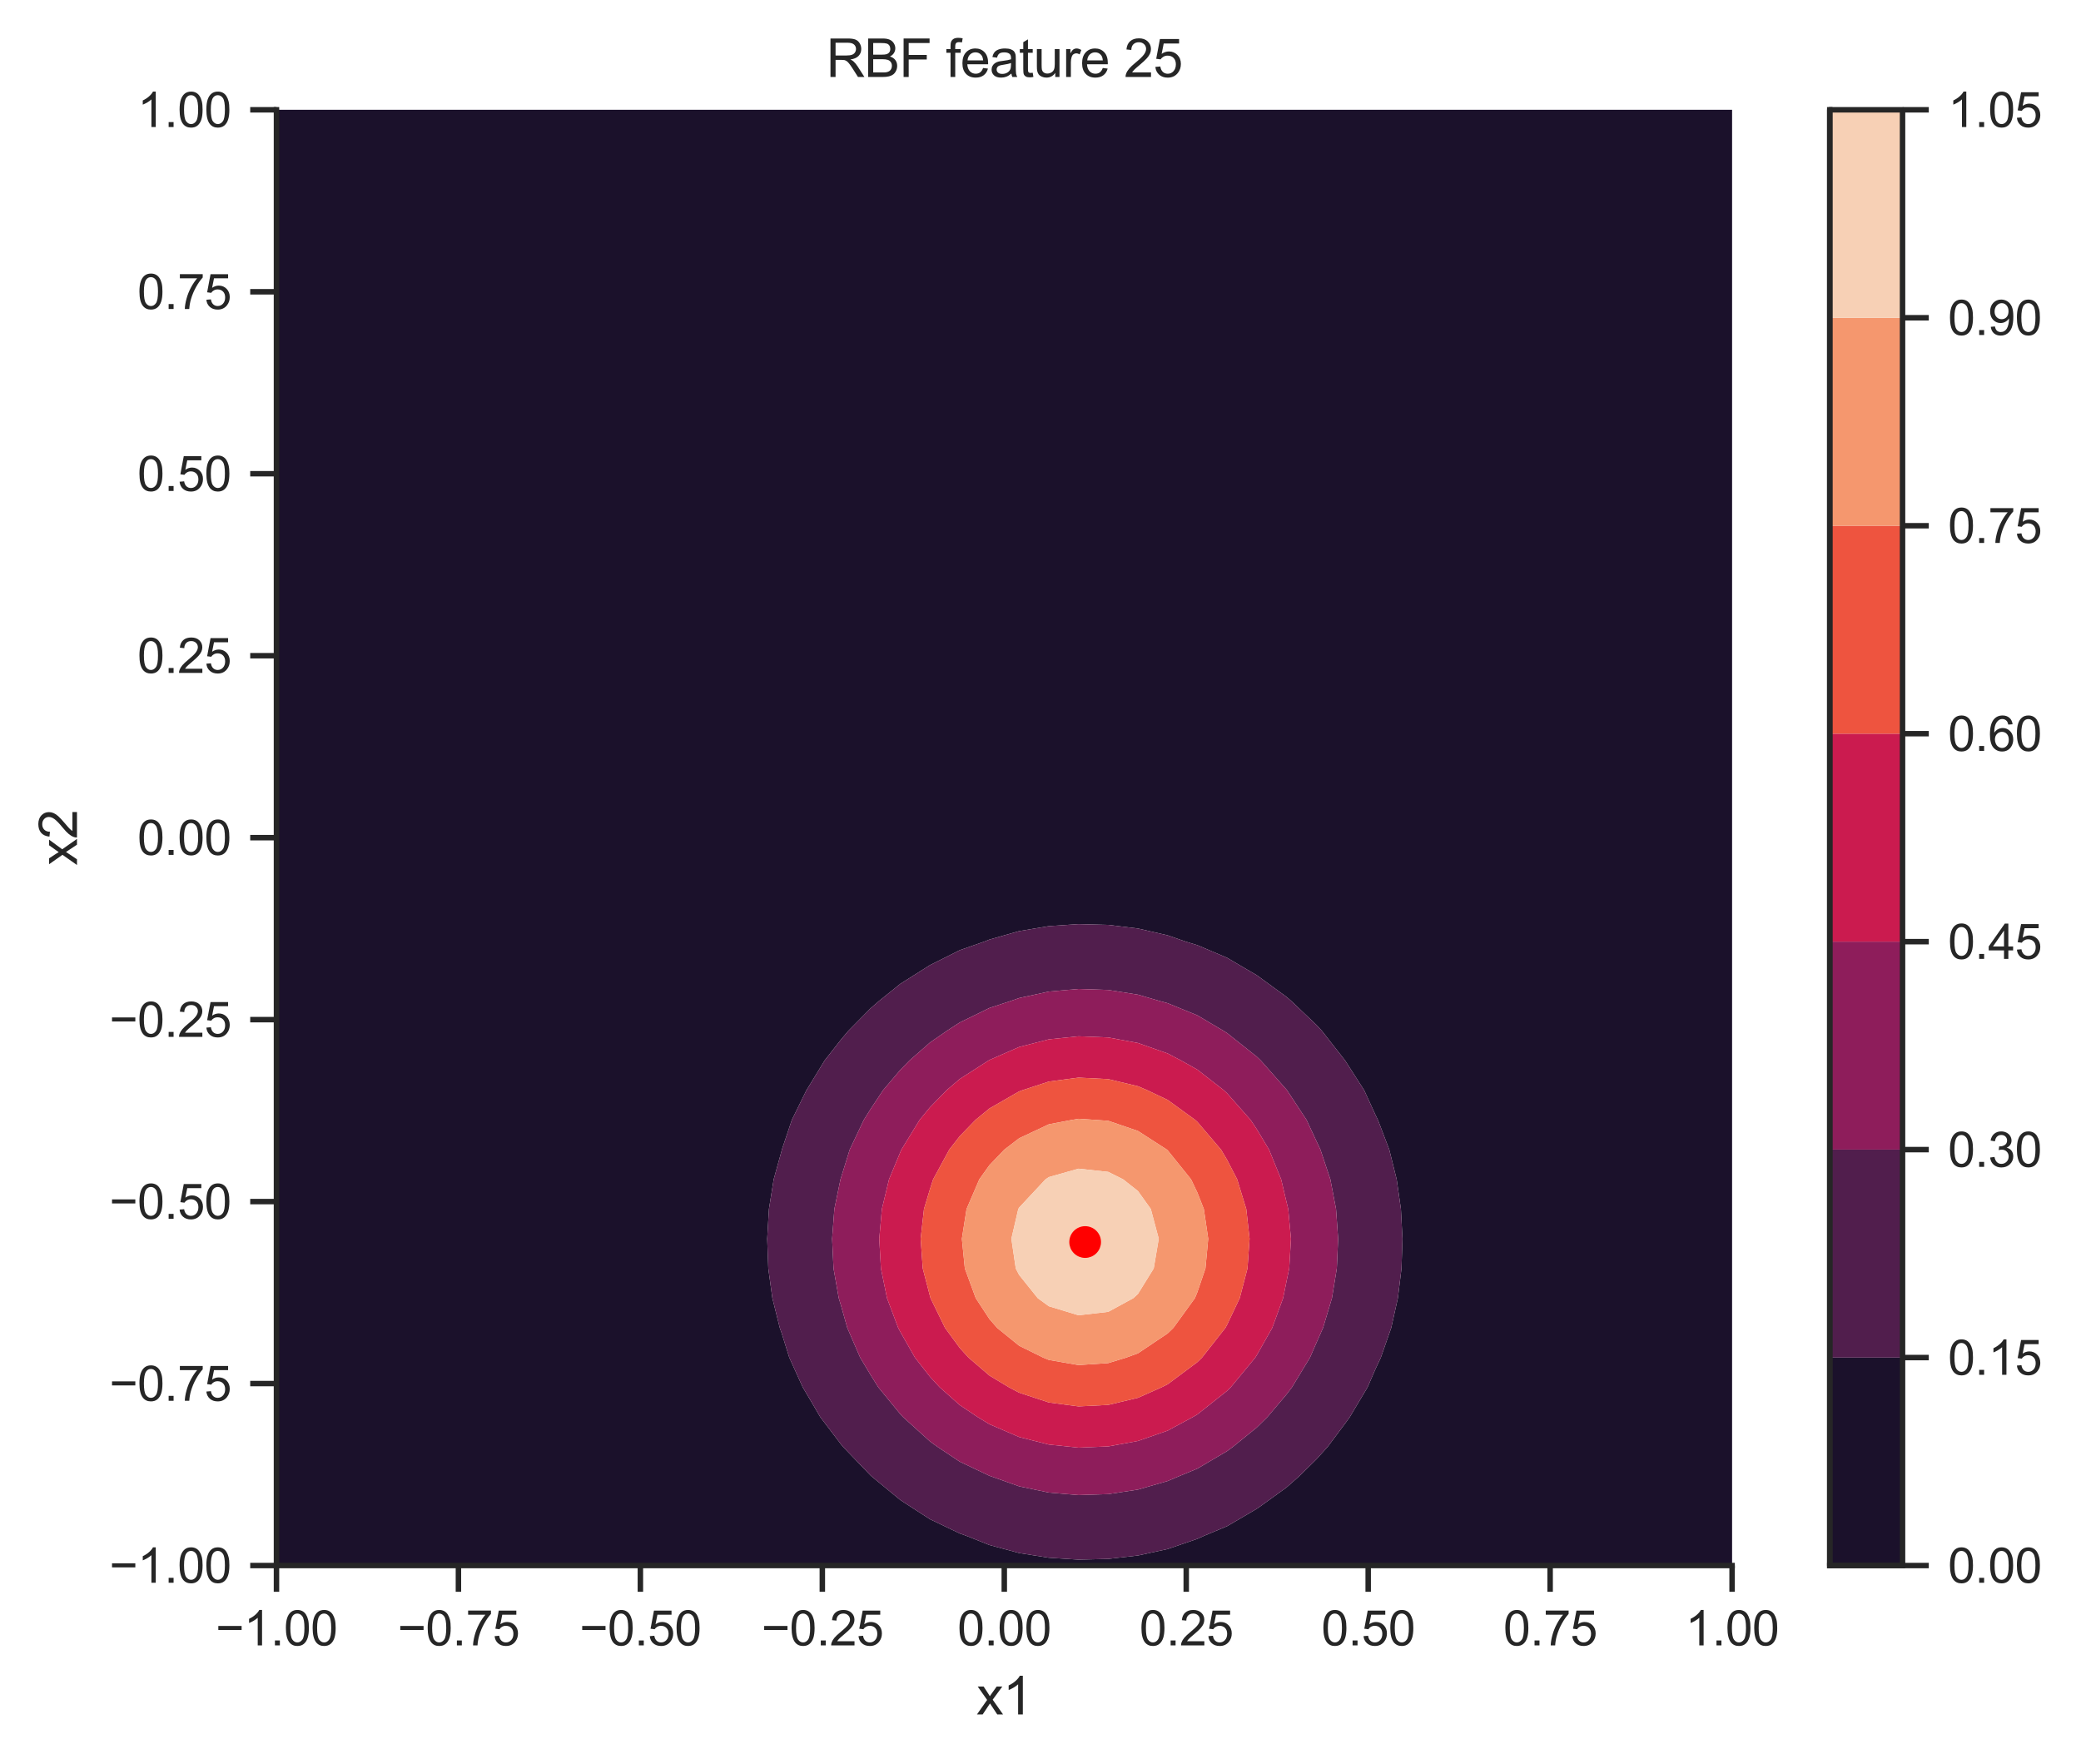 <?xml version="1.0" encoding="utf-8" standalone="no"?>
<!DOCTYPE svg PUBLIC "-//W3C//DTD SVG 1.1//EN"
  "http://www.w3.org/Graphics/SVG/1.1/DTD/svg11.dtd">
<svg xmlns:xlink="http://www.w3.org/1999/xlink" width="380.444pt" height="322.511pt" viewBox="0 0 380.444 322.511" xmlns="http://www.w3.org/2000/svg" version="1.1">
 <defs>
  <style type="text/css">*{stroke-linejoin: round; stroke-linecap: butt}</style>
 </defs>
 <g id="figure_1">
  <g id="patch_1">
   <path d="M 0 322.511 
L 380.444 322.511 
L 380.444 0 
L 0 0 
z
" style="fill: #ffffff"/>
  </g>
  <g id="axes_1">
   <g id="patch_2">
    <path d="M 50.545 286.183 
L 316.657 286.183 
L 316.657 20.072 
L 50.545 20.072 
z
" style="fill: #ffffff"/>
   </g>
   <g id="matplotlib.axis_1">
    <g id="xtick_1">
     <g id="line2d_1">
      <defs>
       <path id="m2c6782f355" d="M 0 0 
L 0 4.8 
" style="stroke: #262626"/>
      </defs>
      <g>
       <use xlink:href="#m2c6782f355" x="50.545" y="286.183" style="fill: #262626; stroke: #262626"/>
      </g>
     </g>
     <g id="text_1">
      <!-- −1.00 -->
      <g style="fill: #262626" transform="translate(39.412 300.782) scale(0.088 -0.088)">
       <defs>
        <path id="ArialMT-2212" d="M 3381 1997 
L 356 1997 
L 356 2522 
L 3381 2522 
L 3381 1997 
z
" transform="scale(0.016)"/>
        <path id="ArialMT-31" d="M 2384 0 
L 1822 0 
L 1822 3584 
Q 1619 3391 1289 3197 
Q 959 3003 697 2906 
L 697 3450 
Q 1169 3672 1522 3987 
Q 1875 4303 2022 4600 
L 2384 4600 
L 2384 0 
z
" transform="scale(0.016)"/>
        <path id="ArialMT-2e" d="M 581 0 
L 581 641 
L 1222 641 
L 1222 0 
L 581 0 
z
" transform="scale(0.016)"/>
        <path id="ArialMT-30" d="M 266 2259 
Q 266 3072 433 3567 
Q 600 4063 929 4331 
Q 1259 4600 1759 4600 
Q 2128 4600 2406 4451 
Q 2684 4303 2865 4023 
Q 3047 3744 3150 3342 
Q 3253 2941 3253 2259 
Q 3253 1453 3087 958 
Q 2922 463 2592 192 
Q 2263 -78 1759 -78 
Q 1097 -78 719 397 
Q 266 969 266 2259 
z
M 844 2259 
Q 844 1131 1108 757 
Q 1372 384 1759 384 
Q 2147 384 2411 759 
Q 2675 1134 2675 2259 
Q 2675 3391 2411 3762 
Q 2147 4134 1753 4134 
Q 1366 4134 1134 3806 
Q 844 3388 844 2259 
z
" transform="scale(0.016)"/>
       </defs>
       <use xlink:href="#ArialMT-2212"/>
       <use xlink:href="#ArialMT-31" x="58.398"/>
       <use xlink:href="#ArialMT-2e" x="114.014"/>
       <use xlink:href="#ArialMT-30" x="141.797"/>
       <use xlink:href="#ArialMT-30" x="197.412"/>
      </g>
     </g>
    </g>
    <g id="xtick_2">
     <g id="line2d_2">
      <g>
       <use xlink:href="#m2c6782f355" x="83.809" y="286.183" style="fill: #262626; stroke: #262626"/>
      </g>
     </g>
     <g id="text_2">
      <!-- −0.75 -->
      <g style="fill: #262626" transform="translate(72.676 300.782) scale(0.088 -0.088)">
       <defs>
        <path id="ArialMT-37" d="M 303 3981 
L 303 4522 
L 3269 4522 
L 3269 4084 
Q 2831 3619 2401 2847 
Q 1972 2075 1738 1259 
Q 1569 684 1522 0 
L 944 0 
Q 953 541 1156 1306 
Q 1359 2072 1739 2783 
Q 2119 3494 2547 3981 
L 303 3981 
z
" transform="scale(0.016)"/>
        <path id="ArialMT-35" d="M 266 1200 
L 856 1250 
Q 922 819 1161 601 
Q 1400 384 1738 384 
Q 2144 384 2425 690 
Q 2706 997 2706 1503 
Q 2706 1984 2436 2262 
Q 2166 2541 1728 2541 
Q 1456 2541 1237 2417 
Q 1019 2294 894 2097 
L 366 2166 
L 809 4519 
L 3088 4519 
L 3088 3981 
L 1259 3981 
L 1013 2750 
Q 1425 3038 1878 3038 
Q 2478 3038 2890 2622 
Q 3303 2206 3303 1553 
Q 3303 931 2941 478 
Q 2500 -78 1738 -78 
Q 1113 -78 717 272 
Q 322 622 266 1200 
z
" transform="scale(0.016)"/>
       </defs>
       <use xlink:href="#ArialMT-2212"/>
       <use xlink:href="#ArialMT-30" x="58.398"/>
       <use xlink:href="#ArialMT-2e" x="114.014"/>
       <use xlink:href="#ArialMT-37" x="141.797"/>
       <use xlink:href="#ArialMT-35" x="197.412"/>
      </g>
     </g>
    </g>
    <g id="xtick_3">
     <g id="line2d_3">
      <g>
       <use xlink:href="#m2c6782f355" x="117.073" y="286.183" style="fill: #262626; stroke: #262626"/>
      </g>
     </g>
     <g id="text_3">
      <!-- −0.50 -->
      <g style="fill: #262626" transform="translate(105.94 300.782) scale(0.088 -0.088)">
       <use xlink:href="#ArialMT-2212"/>
       <use xlink:href="#ArialMT-30" x="58.398"/>
       <use xlink:href="#ArialMT-2e" x="114.014"/>
       <use xlink:href="#ArialMT-35" x="141.797"/>
       <use xlink:href="#ArialMT-30" x="197.412"/>
      </g>
     </g>
    </g>
    <g id="xtick_4">
     <g id="line2d_4">
      <g>
       <use xlink:href="#m2c6782f355" x="150.337" y="286.183" style="fill: #262626; stroke: #262626"/>
      </g>
     </g>
     <g id="text_4">
      <!-- −0.25 -->
      <g style="fill: #262626" transform="translate(139.204 300.782) scale(0.088 -0.088)">
       <defs>
        <path id="ArialMT-32" d="M 3222 541 
L 3222 0 
L 194 0 
Q 188 203 259 391 
Q 375 700 629 1000 
Q 884 1300 1366 1694 
Q 2113 2306 2375 2664 
Q 2638 3022 2638 3341 
Q 2638 3675 2398 3904 
Q 2159 4134 1775 4134 
Q 1369 4134 1125 3890 
Q 881 3647 878 3216 
L 300 3275 
Q 359 3922 746 4261 
Q 1134 4600 1788 4600 
Q 2447 4600 2831 4234 
Q 3216 3869 3216 3328 
Q 3216 3053 3103 2787 
Q 2991 2522 2730 2228 
Q 2469 1934 1863 1422 
Q 1356 997 1212 845 
Q 1069 694 975 541 
L 3222 541 
z
" transform="scale(0.016)"/>
       </defs>
       <use xlink:href="#ArialMT-2212"/>
       <use xlink:href="#ArialMT-30" x="58.398"/>
       <use xlink:href="#ArialMT-2e" x="114.014"/>
       <use xlink:href="#ArialMT-32" x="141.797"/>
       <use xlink:href="#ArialMT-35" x="197.412"/>
      </g>
     </g>
    </g>
    <g id="xtick_5">
     <g id="line2d_5">
      <g>
       <use xlink:href="#m2c6782f355" x="183.601" y="286.183" style="fill: #262626; stroke: #262626"/>
      </g>
     </g>
     <g id="text_5">
      <!-- 0.00 -->
      <g style="fill: #262626" transform="translate(175.038 300.782) scale(0.088 -0.088)">
       <use xlink:href="#ArialMT-30"/>
       <use xlink:href="#ArialMT-2e" x="55.615"/>
       <use xlink:href="#ArialMT-30" x="83.398"/>
       <use xlink:href="#ArialMT-30" x="139.014"/>
      </g>
     </g>
    </g>
    <g id="xtick_6">
     <g id="line2d_6">
      <g>
       <use xlink:href="#m2c6782f355" x="216.865" y="286.183" style="fill: #262626; stroke: #262626"/>
      </g>
     </g>
     <g id="text_6">
      <!-- 0.25 -->
      <g style="fill: #262626" transform="translate(208.302 300.782) scale(0.088 -0.088)">
       <use xlink:href="#ArialMT-30"/>
       <use xlink:href="#ArialMT-2e" x="55.615"/>
       <use xlink:href="#ArialMT-32" x="83.398"/>
       <use xlink:href="#ArialMT-35" x="139.014"/>
      </g>
     </g>
    </g>
    <g id="xtick_7">
     <g id="line2d_7">
      <g>
       <use xlink:href="#m2c6782f355" x="250.129" y="286.183" style="fill: #262626; stroke: #262626"/>
      </g>
     </g>
     <g id="text_7">
      <!-- 0.50 -->
      <g style="fill: #262626" transform="translate(241.566 300.782) scale(0.088 -0.088)">
       <use xlink:href="#ArialMT-30"/>
       <use xlink:href="#ArialMT-2e" x="55.615"/>
       <use xlink:href="#ArialMT-35" x="83.398"/>
       <use xlink:href="#ArialMT-30" x="139.014"/>
      </g>
     </g>
    </g>
    <g id="xtick_8">
     <g id="line2d_8">
      <g>
       <use xlink:href="#m2c6782f355" x="283.393" y="286.183" style="fill: #262626; stroke: #262626"/>
      </g>
     </g>
     <g id="text_8">
      <!-- 0.75 -->
      <g style="fill: #262626" transform="translate(274.83 300.782) scale(0.088 -0.088)">
       <use xlink:href="#ArialMT-30"/>
       <use xlink:href="#ArialMT-2e" x="55.615"/>
       <use xlink:href="#ArialMT-37" x="83.398"/>
       <use xlink:href="#ArialMT-35" x="139.014"/>
      </g>
     </g>
    </g>
    <g id="xtick_9">
     <g id="line2d_9">
      <g>
       <use xlink:href="#m2c6782f355" x="316.657" y="286.183" style="fill: #262626; stroke: #262626"/>
      </g>
     </g>
     <g id="text_9">
      <!-- 1.00 -->
      <g style="fill: #262626" transform="translate(308.094 300.782) scale(0.088 -0.088)">
       <use xlink:href="#ArialMT-31"/>
       <use xlink:href="#ArialMT-2e" x="55.615"/>
       <use xlink:href="#ArialMT-30" x="83.398"/>
       <use xlink:href="#ArialMT-30" x="139.014"/>
      </g>
     </g>
    </g>
    <g id="text_10">
     <!-- x1 -->
     <g style="fill: #262626" transform="translate(178.532 313.403) scale(0.096 -0.096)">
      <defs>
       <path id="ArialMT-78" d="M 47 0 
L 1259 1725 
L 138 3319 
L 841 3319 
L 1350 2541 
Q 1494 2319 1581 2169 
Q 1719 2375 1834 2534 
L 2394 3319 
L 3066 3319 
L 1919 1756 
L 3153 0 
L 2463 0 
L 1781 1031 
L 1600 1309 
L 728 0 
L 47 0 
z
" transform="scale(0.016)"/>
      </defs>
      <use xlink:href="#ArialMT-78"/>
      <use xlink:href="#ArialMT-31" x="50"/>
     </g>
    </g>
   </g>
   <g id="matplotlib.axis_2">
    <g id="ytick_1">
     <g id="line2d_10">
      <defs>
       <path id="me4d06e866b" d="M 0 0 
L -4.8 0 
" style="stroke: #262626"/>
      </defs>
      <g>
       <use xlink:href="#me4d06e866b" x="50.545" y="286.183" style="fill: #262626; stroke: #262626"/>
      </g>
     </g>
     <g id="text_11">
      <!-- −1.00 -->
      <g style="fill: #262626" transform="translate(19.98 289.333) scale(0.088 -0.088)">
       <use xlink:href="#ArialMT-2212"/>
       <use xlink:href="#ArialMT-31" x="58.398"/>
       <use xlink:href="#ArialMT-2e" x="114.014"/>
       <use xlink:href="#ArialMT-30" x="141.797"/>
       <use xlink:href="#ArialMT-30" x="197.412"/>
      </g>
     </g>
    </g>
    <g id="ytick_2">
     <g id="line2d_11">
      <g>
       <use xlink:href="#me4d06e866b" x="50.545" y="252.919" style="fill: #262626; stroke: #262626"/>
      </g>
     </g>
     <g id="text_12">
      <!-- −0.75 -->
      <g style="fill: #262626" transform="translate(19.98 256.069) scale(0.088 -0.088)">
       <use xlink:href="#ArialMT-2212"/>
       <use xlink:href="#ArialMT-30" x="58.398"/>
       <use xlink:href="#ArialMT-2e" x="114.014"/>
       <use xlink:href="#ArialMT-37" x="141.797"/>
       <use xlink:href="#ArialMT-35" x="197.412"/>
      </g>
     </g>
    </g>
    <g id="ytick_3">
     <g id="line2d_12">
      <g>
       <use xlink:href="#me4d06e866b" x="50.545" y="219.655" style="fill: #262626; stroke: #262626"/>
      </g>
     </g>
     <g id="text_13">
      <!-- −0.50 -->
      <g style="fill: #262626" transform="translate(19.98 222.805) scale(0.088 -0.088)">
       <use xlink:href="#ArialMT-2212"/>
       <use xlink:href="#ArialMT-30" x="58.398"/>
       <use xlink:href="#ArialMT-2e" x="114.014"/>
       <use xlink:href="#ArialMT-35" x="141.797"/>
       <use xlink:href="#ArialMT-30" x="197.412"/>
      </g>
     </g>
    </g>
    <g id="ytick_4">
     <g id="line2d_13">
      <g>
       <use xlink:href="#me4d06e866b" x="50.545" y="186.392" style="fill: #262626; stroke: #262626"/>
      </g>
     </g>
     <g id="text_14">
      <!-- −0.25 -->
      <g style="fill: #262626" transform="translate(19.98 189.541) scale(0.088 -0.088)">
       <use xlink:href="#ArialMT-2212"/>
       <use xlink:href="#ArialMT-30" x="58.398"/>
       <use xlink:href="#ArialMT-2e" x="114.014"/>
       <use xlink:href="#ArialMT-32" x="141.797"/>
       <use xlink:href="#ArialMT-35" x="197.412"/>
      </g>
     </g>
    </g>
    <g id="ytick_5">
     <g id="line2d_14">
      <g>
       <use xlink:href="#me4d06e866b" x="50.545" y="153.127" style="fill: #262626; stroke: #262626"/>
      </g>
     </g>
     <g id="text_15">
      <!-- 0.00 -->
      <g style="fill: #262626" transform="translate(25.119 156.277) scale(0.088 -0.088)">
       <use xlink:href="#ArialMT-30"/>
       <use xlink:href="#ArialMT-2e" x="55.615"/>
       <use xlink:href="#ArialMT-30" x="83.398"/>
       <use xlink:href="#ArialMT-30" x="139.014"/>
      </g>
     </g>
    </g>
    <g id="ytick_6">
     <g id="line2d_15">
      <g>
       <use xlink:href="#me4d06e866b" x="50.545" y="119.864" style="fill: #262626; stroke: #262626"/>
      </g>
     </g>
     <g id="text_16">
      <!-- 0.25 -->
      <g style="fill: #262626" transform="translate(25.119 123.013) scale(0.088 -0.088)">
       <use xlink:href="#ArialMT-30"/>
       <use xlink:href="#ArialMT-2e" x="55.615"/>
       <use xlink:href="#ArialMT-32" x="83.398"/>
       <use xlink:href="#ArialMT-35" x="139.014"/>
      </g>
     </g>
    </g>
    <g id="ytick_7">
     <g id="line2d_16">
      <g>
       <use xlink:href="#me4d06e866b" x="50.545" y="86.6" style="fill: #262626; stroke: #262626"/>
      </g>
     </g>
     <g id="text_17">
      <!-- 0.50 -->
      <g style="fill: #262626" transform="translate(25.119 89.749) scale(0.088 -0.088)">
       <use xlink:href="#ArialMT-30"/>
       <use xlink:href="#ArialMT-2e" x="55.615"/>
       <use xlink:href="#ArialMT-35" x="83.398"/>
       <use xlink:href="#ArialMT-30" x="139.014"/>
      </g>
     </g>
    </g>
    <g id="ytick_8">
     <g id="line2d_17">
      <g>
       <use xlink:href="#me4d06e866b" x="50.545" y="53.336" style="fill: #262626; stroke: #262626"/>
      </g>
     </g>
     <g id="text_18">
      <!-- 0.75 -->
      <g style="fill: #262626" transform="translate(25.119 56.485) scale(0.088 -0.088)">
       <use xlink:href="#ArialMT-30"/>
       <use xlink:href="#ArialMT-2e" x="55.615"/>
       <use xlink:href="#ArialMT-37" x="83.398"/>
       <use xlink:href="#ArialMT-35" x="139.014"/>
      </g>
     </g>
    </g>
    <g id="ytick_9">
     <g id="line2d_18">
      <g>
       <use xlink:href="#me4d06e866b" x="50.545" y="20.072" style="fill: #262626; stroke: #262626"/>
      </g>
     </g>
     <g id="text_19">
      <!-- 1.00 -->
      <g style="fill: #262626" transform="translate(25.119 23.221) scale(0.088 -0.088)">
       <use xlink:href="#ArialMT-31"/>
       <use xlink:href="#ArialMT-2e" x="55.615"/>
       <use xlink:href="#ArialMT-30" x="83.398"/>
       <use xlink:href="#ArialMT-30" x="139.014"/>
      </g>
     </g>
    </g>
    <g id="text_20">
     <!-- x2 -->
     <g style="fill: #262626" transform="translate(14.072 158.197) rotate(-90) scale(0.096 -0.096)">
      <use xlink:href="#ArialMT-78"/>
      <use xlink:href="#ArialMT-32" x="50"/>
     </g>
    </g>
   </g>
   <g id="QuadContourSet_1">
    <path d="M 55.976 286.183 
L 61.407 286.183 
L 66.837 286.183 
L 72.268 286.183 
L 77.699 286.183 
L 83.13 286.183 
L 88.561 286.183 
L 93.992 286.183 
L 99.423 286.183 
L 104.853 286.183 
L 110.284 286.183 
L 115.715 286.183 
L 121.146 286.183 
L 126.577 286.183 
L 132.008 286.183 
L 137.439 286.183 
L 142.869 286.183 
L 148.3 286.183 
L 153.731 286.183 
L 159.162 286.183 
L 164.593 286.183 
L 170.024 286.183 
L 175.455 286.183 
L 180.885 286.183 
L 186.316 286.183 
L 191.747 286.183 
L 197.178 286.183 
L 202.609 286.183 
L 208.04 286.183 
L 213.471 286.183 
L 218.901 286.183 
L 224.332 286.183 
L 229.763 286.183 
L 235.194 286.183 
L 240.625 286.183 
L 246.056 286.183 
L 251.487 286.183 
L 256.917 286.183 
L 262.348 286.183 
L 267.779 286.183 
L 273.21 286.183 
L 278.641 286.183 
L 284.072 286.183 
L 289.503 286.183 
L 294.933 286.183 
L 300.364 286.183 
L 305.795 286.183 
L 311.226 286.183 
L 316.657 286.183 
L 316.657 280.753 
L 316.657 275.322 
L 316.657 269.891 
L 316.657 264.46 
L 316.657 259.029 
L 316.657 253.598 
L 316.657 248.168 
L 316.657 242.737 
L 316.657 237.306 
L 316.657 231.875 
L 316.657 226.444 
L 316.657 221.013 
L 316.657 215.582 
L 316.657 210.152 
L 316.657 204.721 
L 316.657 199.29 
L 316.657 193.859 
L 316.657 188.428 
L 316.657 182.997 
L 316.657 177.566 
L 316.657 172.136 
L 316.657 166.705 
L 316.657 161.274 
L 316.657 155.843 
L 316.657 150.412 
L 316.657 144.981 
L 316.657 139.55 
L 316.657 134.12 
L 316.657 128.689 
L 316.657 123.258 
L 316.657 117.827 
L 316.657 112.396 
L 316.657 106.965 
L 316.657 101.534 
L 316.657 96.104 
L 316.657 90.673 
L 316.657 85.242 
L 316.657 79.811 
L 316.657 74.38 
L 316.657 68.949 
L 316.657 63.518 
L 316.657 58.087 
L 316.657 52.657 
L 316.657 47.226 
L 316.657 41.795 
L 316.657 36.364 
L 316.657 30.933 
L 316.657 25.502 
L 316.657 20.072 
L 311.226 20.072 
L 305.795 20.072 
L 300.364 20.072 
L 294.933 20.072 
L 289.503 20.072 
L 284.072 20.072 
L 278.641 20.072 
L 273.21 20.072 
L 267.779 20.072 
L 262.348 20.072 
L 256.917 20.072 
L 251.487 20.072 
L 246.056 20.072 
L 240.625 20.072 
L 235.194 20.072 
L 229.763 20.072 
L 224.332 20.072 
L 218.901 20.072 
L 213.471 20.072 
L 208.04 20.072 
L 202.609 20.072 
L 197.178 20.072 
L 191.747 20.072 
L 186.316 20.072 
L 180.885 20.072 
L 175.455 20.072 
L 170.024 20.072 
L 164.593 20.072 
L 159.162 20.072 
L 153.731 20.072 
L 148.3 20.072 
L 142.869 20.072 
L 137.439 20.072 
L 132.008 20.072 
L 126.577 20.072 
L 121.146 20.072 
L 115.715 20.072 
L 110.284 20.072 
L 104.853 20.072 
L 99.423 20.072 
L 93.992 20.072 
L 88.561 20.072 
L 83.13 20.072 
L 77.699 20.072 
L 72.268 20.072 
L 66.837 20.072 
L 61.407 20.072 
L 55.976 20.072 
L 50.545 20.072 
L 50.545 25.502 
L 50.545 30.933 
L 50.545 36.364 
L 50.545 41.795 
L 50.545 47.226 
L 50.545 52.657 
L 50.545 58.087 
L 50.545 63.518 
L 50.545 68.949 
L 50.545 74.38 
L 50.545 79.811 
L 50.545 85.242 
L 50.545 90.673 
L 50.545 96.104 
L 50.545 101.534 
L 50.545 106.965 
L 50.545 112.396 
L 50.545 117.827 
L 50.545 123.258 
L 50.545 128.689 
L 50.545 134.12 
L 50.545 139.55 
L 50.545 144.981 
L 50.545 150.412 
L 50.545 155.843 
L 50.545 161.274 
L 50.545 166.705 
L 50.545 172.136 
L 50.545 177.566 
L 50.545 182.997 
L 50.545 188.428 
L 50.545 193.859 
L 50.545 199.29 
L 50.545 204.721 
L 50.545 210.152 
L 50.545 215.582 
L 50.545 221.013 
L 50.545 226.444 
L 50.545 231.875 
L 50.545 237.306 
L 50.545 242.737 
L 50.545 248.168 
L 50.545 253.598 
L 50.545 259.029 
L 50.545 264.46 
L 50.545 269.891 
L 50.545 275.322 
L 50.545 280.753 
L 50.545 286.183 
z
M 176.666 280.753 
L 175.455 280.317 
L 170.024 277.723 
L 166.307 275.322 
L 164.593 274.205 
L 159.35 269.891 
L 159.162 269.722 
L 154.101 264.46 
L 153.731 264.003 
L 149.95 259.029 
L 148.3 256.201 
L 146.755 253.598 
L 144.295 248.168 
L 142.869 243.606 
L 142.56 242.737 
L 141.201 237.306 
L 140.459 231.875 
L 140.257 226.444 
L 140.575 221.013 
L 141.446 215.582 
L 142.869 210.449 
L 142.94 210.152 
L 144.764 204.721 
L 147.436 199.29 
L 148.3 197.888 
L 150.756 193.859 
L 153.731 190.064 
L 155.105 188.428 
L 159.162 184.319 
L 160.682 182.997 
L 164.593 179.851 
L 168.207 177.566 
L 170.024 176.416 
L 175.455 173.698 
L 179.92 172.136 
L 180.885 171.757 
L 186.316 170.209 
L 191.747 169.299 
L 197.178 168.933 
L 202.609 169.073 
L 208.04 169.733 
L 213.471 170.982 
L 216.792 172.136 
L 218.901 172.78 
L 224.332 175.083 
L 228.552 177.566 
L 229.763 178.267 
L 235.194 182.232 
L 236.08 182.997 
L 240.625 187.318 
L 241.656 188.428 
L 245.907 193.859 
L 246.056 194.089 
L 249.391 199.29 
L 251.487 203.861 
L 251.909 204.721 
L 253.984 210.152 
L 255.337 215.582 
L 256.114 221.013 
L 256.398 226.444 
L 256.218 231.875 
L 255.555 237.306 
L 254.341 242.737 
L 252.443 248.168 
L 251.487 250.206 
L 250.012 253.598 
L 246.773 259.029 
L 246.056 260.024 
L 242.742 264.46 
L 240.625 266.799 
L 237.48 269.891 
L 235.194 271.909 
L 230.464 275.322 
L 229.763 275.814 
L 224.332 278.995 
L 220.118 280.753 
L 218.901 281.305 
L 213.471 283.168 
L 208.04 284.348 
L 202.609 284.972 
L 197.178 285.104 
L 191.747 284.758 
L 186.316 283.898 
L 180.885 282.435 
z
" clip-path="url(#pdad360d316)" style="fill: #1b112b"/>
    <path d="M 180.885 282.435 
L 186.316 283.898 
L 191.747 284.758 
L 197.178 285.104 
L 202.609 284.972 
L 208.04 284.348 
L 213.471 283.168 
L 218.901 281.305 
L 220.118 280.753 
L 224.332 278.995 
L 229.763 275.814 
L 230.464 275.322 
L 235.194 271.909 
L 237.48 269.891 
L 240.625 266.799 
L 242.742 264.46 
L 246.056 260.024 
L 246.773 259.029 
L 250.012 253.598 
L 251.487 250.206 
L 252.443 248.168 
L 254.341 242.737 
L 255.555 237.306 
L 256.218 231.875 
L 256.398 226.444 
L 256.114 221.013 
L 255.337 215.582 
L 253.984 210.152 
L 251.909 204.721 
L 251.487 203.861 
L 249.391 199.29 
L 246.056 194.089 
L 245.907 193.859 
L 241.656 188.428 
L 240.625 187.318 
L 236.08 182.997 
L 235.194 182.232 
L 229.763 178.267 
L 228.552 177.566 
L 224.332 175.083 
L 218.901 172.78 
L 216.792 172.136 
L 213.471 170.982 
L 208.04 169.733 
L 202.609 169.073 
L 197.178 168.933 
L 191.747 169.299 
L 186.316 170.209 
L 180.885 171.757 
L 179.92 172.136 
L 175.455 173.698 
L 170.024 176.416 
L 168.207 177.566 
L 164.593 179.851 
L 160.682 182.997 
L 159.162 184.319 
L 155.105 188.428 
L 153.731 190.064 
L 150.756 193.859 
L 148.3 197.888 
L 147.436 199.29 
L 144.764 204.721 
L 142.94 210.152 
L 142.869 210.449 
L 141.446 215.582 
L 140.575 221.013 
L 140.257 226.444 
L 140.459 231.875 
L 141.201 237.306 
L 142.56 242.737 
L 142.869 243.606 
L 144.295 248.168 
L 146.755 253.598 
L 148.3 256.201 
L 149.95 259.029 
L 153.731 264.003 
L 154.101 264.46 
L 159.162 269.722 
L 159.35 269.891 
L 164.593 274.205 
L 166.307 275.322 
L 170.024 277.723 
L 175.455 280.317 
L 176.666 280.753 
z
M 181.219 269.891 
L 180.885 269.778 
L 175.455 267.194 
L 171.357 264.46 
L 170.024 263.502 
L 165.083 259.029 
L 164.593 258.506 
L 160.573 253.598 
L 159.162 251.349 
L 157.254 248.168 
L 154.902 242.737 
L 153.731 238.59 
L 153.342 237.306 
L 152.385 231.875 
L 152.126 226.444 
L 152.536 221.013 
L 153.657 215.582 
L 153.731 215.358 
L 155.344 210.152 
L 157.917 204.721 
L 159.162 202.737 
L 161.442 199.29 
L 164.593 195.582 
L 166.28 193.859 
L 170.024 190.571 
L 173.123 188.428 
L 175.455 186.913 
L 180.885 184.262 
L 184.73 182.997 
L 186.316 182.446 
L 191.747 181.262 
L 197.178 180.786 
L 202.609 180.968 
L 208.04 181.826 
L 212.036 182.997 
L 213.471 183.389 
L 218.901 185.606 
L 223.661 188.428 
L 224.332 188.846 
L 229.763 193.163 
L 230.492 193.859 
L 235.194 199.18 
L 235.281 199.29 
L 238.86 204.721 
L 240.625 208.508 
L 241.398 210.152 
L 243.211 215.582 
L 244.253 221.013 
L 244.634 226.444 
L 244.393 231.875 
L 243.504 237.306 
L 241.876 242.737 
L 240.625 245.561 
L 239.489 248.168 
L 236.194 253.598 
L 235.194 254.909 
L 231.711 259.029 
L 229.763 260.946 
L 225.428 264.46 
L 224.332 265.269 
L 218.901 268.468 
L 215.459 269.891 
L 213.471 270.735 
L 208.04 272.301 
L 202.609 273.128 
L 197.178 273.304 
L 191.747 272.845 
L 186.316 271.704 
z
" clip-path="url(#pdad360d316)" style="fill: #511e4d"/>
    <path d="M 186.316 271.704 
L 191.747 272.845 
L 197.178 273.304 
L 202.609 273.128 
L 208.04 272.301 
L 213.471 270.735 
L 215.459 269.891 
L 218.901 268.468 
L 224.332 265.269 
L 225.428 264.46 
L 229.763 260.946 
L 231.711 259.029 
L 235.194 254.909 
L 236.194 253.598 
L 239.489 248.168 
L 240.625 245.561 
L 241.876 242.737 
L 243.504 237.306 
L 244.393 231.875 
L 244.634 226.444 
L 244.253 221.013 
L 243.211 215.582 
L 241.398 210.152 
L 240.625 208.508 
L 238.86 204.721 
L 235.281 199.29 
L 235.194 199.18 
L 230.492 193.859 
L 229.763 193.163 
L 224.332 188.846 
L 223.661 188.428 
L 218.901 185.606 
L 213.471 183.389 
L 212.036 182.997 
L 208.04 181.826 
L 202.609 180.968 
L 197.178 180.786 
L 191.747 181.262 
L 186.316 182.446 
L 184.73 182.997 
L 180.885 184.262 
L 175.455 186.913 
L 173.123 188.428 
L 170.024 190.571 
L 166.28 193.859 
L 164.593 195.582 
L 161.442 199.29 
L 159.162 202.737 
L 157.917 204.721 
L 155.344 210.152 
L 153.731 215.358 
L 153.657 215.582 
L 152.536 221.013 
L 152.126 226.444 
L 152.385 231.875 
L 153.342 237.306 
L 153.731 238.59 
L 154.902 242.737 
L 157.254 248.168 
L 159.162 251.349 
L 160.573 253.598 
L 164.593 258.506 
L 165.083 259.029 
L 170.024 263.502 
L 171.357 264.46 
L 175.455 267.194 
L 180.885 269.778 
L 181.219 269.891 
z
M 195.569 264.46 
L 191.747 264.068 
L 186.316 262.692 
L 180.885 260.351 
L 178.713 259.029 
L 175.455 256.842 
L 171.793 253.598 
L 170.024 251.684 
L 167.268 248.168 
L 164.593 243.467 
L 164.204 242.737 
L 162.163 237.306 
L 161.049 231.875 
L 160.746 226.444 
L 161.224 221.013 
L 162.531 215.582 
L 164.593 210.616 
L 164.794 210.152 
L 168.125 204.721 
L 170.024 202.407 
L 173.062 199.29 
L 175.455 197.247 
L 180.729 193.859 
L 180.885 193.767 
L 186.316 191.393 
L 191.747 189.998 
L 197.178 189.437 
L 202.609 189.651 
L 208.04 190.663 
L 213.471 192.577 
L 215.92 193.859 
L 218.901 195.532 
L 223.725 199.29 
L 224.332 199.85 
L 228.634 204.721 
L 229.763 206.419 
L 232.005 210.152 
L 234.216 215.582 
L 235.194 219.71 
L 235.51 221.013 
L 236.012 226.444 
L 235.694 231.875 
L 235.194 234.256 
L 234.573 237.306 
L 232.588 242.737 
L 229.763 247.73 
L 229.491 248.168 
L 225 253.598 
L 224.332 254.253 
L 218.901 258.556 
L 218.095 259.029 
L 213.471 261.524 
L 208.04 263.412 
L 202.609 264.41 
L 201.33 264.46 
L 197.178 264.635 
z
" clip-path="url(#pdad360d316)" style="fill: #8e1d5b"/>
    <path d="M 197.178 264.635 
L 201.33 264.46 
L 202.609 264.41 
L 208.04 263.412 
L 213.471 261.524 
L 218.095 259.029 
L 218.901 258.556 
L 224.332 254.253 
L 225 253.598 
L 229.491 248.168 
L 229.763 247.73 
L 232.588 242.737 
L 234.573 237.306 
L 235.194 234.256 
L 235.694 231.875 
L 236.012 226.444 
L 235.51 221.013 
L 235.194 219.71 
L 234.216 215.582 
L 232.005 210.152 
L 229.763 206.419 
L 228.634 204.721 
L 224.332 199.85 
L 223.725 199.29 
L 218.901 195.532 
L 215.92 193.859 
L 213.471 192.577 
L 208.04 190.663 
L 202.609 189.651 
L 197.178 189.437 
L 191.747 189.998 
L 186.316 191.393 
L 180.885 193.767 
L 180.729 193.859 
L 175.455 197.247 
L 173.062 199.29 
L 170.024 202.407 
L 168.125 204.721 
L 164.794 210.152 
L 164.593 210.616 
L 162.531 215.582 
L 161.224 221.013 
L 160.746 226.444 
L 161.049 231.875 
L 162.163 237.306 
L 164.204 242.737 
L 164.593 243.467 
L 167.268 248.168 
L 170.024 251.684 
L 171.793 253.598 
L 175.455 256.842 
L 178.713 259.029 
L 180.885 260.351 
L 186.316 262.692 
L 191.747 264.068 
L 195.569 264.46 
z
M 184.443 253.598 
L 180.885 251.453 
L 177.053 248.168 
L 175.455 246.402 
L 172.766 242.737 
L 170.118 237.306 
L 170.024 236.967 
L 168.697 231.875 
L 168.312 226.444 
L 168.92 221.013 
L 170.024 217.347 
L 170.595 215.582 
L 173.544 210.152 
L 175.455 207.698 
L 178.337 204.721 
L 180.885 202.634 
L 186.316 199.508 
L 186.93 199.29 
L 191.747 197.714 
L 197.178 196.995 
L 202.609 197.269 
L 208.04 198.567 
L 209.727 199.29 
L 213.471 201.067 
L 218.499 204.721 
L 218.901 205.083 
L 223.226 210.152 
L 224.332 212.015 
L 226.175 215.582 
L 227.839 221.013 
L 228.447 226.444 
L 228.062 231.875 
L 226.643 237.306 
L 224.332 242.177 
L 224.029 242.737 
L 219.756 248.168 
L 218.901 249.001 
L 213.471 253.045 
L 212.366 253.598 
L 208.04 255.522 
L 202.609 256.819 
L 197.178 257.094 
L 191.747 256.374 
L 186.316 254.587 
z
" clip-path="url(#pdad360d316)" style="fill: #cb1b4f"/>
    <path d="M 186.316 254.587 
L 191.747 256.374 
L 197.178 257.094 
L 202.609 256.819 
L 208.04 255.522 
L 212.366 253.598 
L 213.471 253.045 
L 218.901 249.001 
L 219.756 248.168 
L 224.029 242.737 
L 224.332 242.177 
L 226.643 237.306 
L 228.062 231.875 
L 228.447 226.444 
L 227.839 221.013 
L 226.175 215.582 
L 224.332 212.015 
L 223.226 210.152 
L 218.901 205.083 
L 218.499 204.721 
L 213.471 201.067 
L 209.727 199.29 
L 208.04 198.567 
L 202.609 197.269 
L 197.178 196.995 
L 191.747 197.714 
L 186.93 199.29 
L 186.316 199.508 
L 180.885 202.634 
L 178.337 204.721 
L 175.455 207.698 
L 173.544 210.152 
L 170.595 215.582 
L 170.024 217.347 
L 168.92 221.013 
L 168.312 226.444 
L 168.697 231.875 
L 170.024 236.967 
L 170.118 237.306 
L 172.766 242.737 
L 175.455 246.402 
L 177.053 248.168 
L 180.885 251.453 
L 184.443 253.598 
z
M 190.697 248.168 
L 186.316 246.003 
L 182.294 242.737 
L 180.885 241.122 
L 178.382 237.306 
L 176.39 231.875 
L 175.848 226.444 
L 176.702 221.013 
L 179.039 215.582 
L 180.885 212.998 
L 183.611 210.152 
L 186.316 208.082 
L 191.747 205.526 
L 195.973 204.721 
L 197.178 204.519 
L 200.288 204.721 
L 202.609 204.889 
L 208.04 206.744 
L 213.325 210.152 
L 213.471 210.278 
L 217.743 215.582 
L 218.901 218.007 
L 220.084 221.013 
L 220.884 226.444 
L 220.377 231.875 
L 218.901 236.209 
L 218.451 237.306 
L 214.515 242.737 
L 213.471 243.749 
L 208.04 247.392 
L 205.909 248.168 
L 202.609 249.178 
L 197.178 249.537 
L 191.747 248.598 
z
" clip-path="url(#pdad360d316)" style="fill: #ee543f"/>
    <path d="M 191.747 248.598 
L 197.178 249.537 
L 202.609 249.178 
L 205.909 248.168 
L 208.04 247.392 
L 213.471 243.749 
L 214.515 242.737 
L 218.451 237.306 
L 218.901 236.209 
L 220.377 231.875 
L 220.884 226.444 
L 220.084 221.013 
L 218.901 218.007 
L 217.743 215.582 
L 213.471 210.278 
L 213.325 210.152 
L 208.04 206.744 
L 202.609 204.889 
L 200.288 204.721 
L 197.178 204.519 
L 195.973 204.721 
L 191.747 205.526 
L 186.316 208.082 
L 183.611 210.152 
L 180.885 212.998 
L 179.039 215.582 
L 176.702 221.013 
L 175.848 226.444 
L 176.39 231.875 
L 178.382 237.306 
L 180.885 241.122 
L 182.294 242.737 
L 186.316 246.003 
L 190.697 248.168 
z
M 189.72 237.306 
L 186.316 233.061 
L 185.698 231.875 
L 184.899 226.444 
L 186.159 221.013 
L 186.316 220.751 
L 191.143 215.582 
L 191.747 215.178 
L 197.178 213.638 
L 202.609 214.226 
L 205.321 215.582 
L 208.04 217.727 
L 210.39 221.013 
L 211.84 226.444 
L 210.921 231.875 
L 208.04 236.531 
L 207.196 237.306 
L 202.609 239.805 
L 197.178 240.436 
L 191.747 238.783 
z
" clip-path="url(#pdad360d316)" style="fill: #f5976e"/>
    <path d="M 191.747 238.783 
L 197.178 240.436 
L 202.609 239.805 
L 207.196 237.306 
L 208.04 236.531 
L 210.921 231.875 
L 211.84 226.444 
L 210.39 221.013 
L 208.04 217.727 
L 205.321 215.582 
L 202.609 214.226 
L 197.178 213.638 
L 191.747 215.178 
L 191.143 215.582 
L 186.316 220.751 
L 186.159 221.013 
L 184.899 226.444 
L 185.698 231.875 
L 186.316 233.061 
L 189.72 237.306 
z
" clip-path="url(#pdad360d316)" style="fill: #f7d0b5"/>
   </g>
   <g id="line2d_19">
    <defs>
     <path id="m36c5cf026c" d="M 0 2.4 
C 0.636 2.4 1.247 2.147 1.697 1.697 
C 2.147 1.247 2.4 0.636 2.4 0 
C 2.4 -0.636 2.147 -1.247 1.697 -1.697 
C 1.247 -2.147 0.636 -2.4 0 -2.4 
C -0.636 -2.4 -1.247 -2.147 -1.697 -1.697 
C -2.147 -1.247 -2.4 -0.636 -2.4 0 
C -2.4 0.636 -2.147 1.247 -1.697 1.697 
C -1.247 2.147 -0.636 2.4 0 2.4 
z
" style="stroke: #ff0000"/>
    </defs>
    <g clip-path="url(#pdad360d316)">
     <use xlink:href="#m36c5cf026c" x="198.385" y="227.048" style="fill: #ff0000; stroke: #ff0000"/>
    </g>
   </g>
   <g id="patch_3">
    <path d="M 50.545 286.183 
L 50.545 20.072 
" style="fill: none; stroke: #262626; stroke-linejoin: miter; stroke-linecap: square"/>
   </g>
   <g id="patch_4">
    <path d="M 50.545 286.183 
L 316.657 286.183 
" style="fill: none; stroke: #262626; stroke-linejoin: miter; stroke-linecap: square"/>
   </g>
   <g id="text_21">
    <!-- RBF feature 25 -->
    <g style="fill: #262626" transform="translate(151.053 14.072) scale(0.096 -0.096)">
     <defs>
      <path id="ArialMT-52" d="M 503 0 
L 503 4581 
L 2534 4581 
Q 3147 4581 3465 4457 
Q 3784 4334 3975 4021 
Q 4166 3709 4166 3331 
Q 4166 2844 3850 2509 
Q 3534 2175 2875 2084 
Q 3116 1969 3241 1856 
Q 3506 1613 3744 1247 
L 4541 0 
L 3778 0 
L 3172 953 
Q 2906 1366 2734 1584 
Q 2563 1803 2427 1890 
Q 2291 1978 2150 2013 
Q 2047 2034 1813 2034 
L 1109 2034 
L 1109 0 
L 503 0 
z
M 1109 2559 
L 2413 2559 
Q 2828 2559 3062 2645 
Q 3297 2731 3419 2920 
Q 3541 3109 3541 3331 
Q 3541 3656 3305 3865 
Q 3069 4075 2559 4075 
L 1109 4075 
L 1109 2559 
z
" transform="scale(0.016)"/>
      <path id="ArialMT-42" d="M 469 0 
L 469 4581 
L 2188 4581 
Q 2713 4581 3030 4442 
Q 3347 4303 3526 4014 
Q 3706 3725 3706 3409 
Q 3706 3116 3547 2856 
Q 3388 2597 3066 2438 
Q 3481 2316 3704 2022 
Q 3928 1728 3928 1328 
Q 3928 1006 3792 729 
Q 3656 453 3456 303 
Q 3256 153 2954 76 
Q 2653 0 2216 0 
L 469 0 
z
M 1075 2656 
L 2066 2656 
Q 2469 2656 2644 2709 
Q 2875 2778 2992 2937 
Q 3109 3097 3109 3338 
Q 3109 3566 3000 3739 
Q 2891 3913 2687 3977 
Q 2484 4041 1991 4041 
L 1075 4041 
L 1075 2656 
z
M 1075 541 
L 2216 541 
Q 2509 541 2628 563 
Q 2838 600 2978 687 
Q 3119 775 3209 942 
Q 3300 1109 3300 1328 
Q 3300 1584 3169 1773 
Q 3038 1963 2805 2039 
Q 2572 2116 2134 2116 
L 1075 2116 
L 1075 541 
z
" transform="scale(0.016)"/>
      <path id="ArialMT-46" d="M 525 0 
L 525 4581 
L 3616 4581 
L 3616 4041 
L 1131 4041 
L 1131 2622 
L 3281 2622 
L 3281 2081 
L 1131 2081 
L 1131 0 
L 525 0 
z
" transform="scale(0.016)"/>
      <path id="ArialMT-20" transform="scale(0.016)"/>
      <path id="ArialMT-66" d="M 556 0 
L 556 2881 
L 59 2881 
L 59 3319 
L 556 3319 
L 556 3672 
Q 556 4006 616 4169 
Q 697 4388 901 4523 
Q 1106 4659 1475 4659 
Q 1713 4659 2000 4603 
L 1916 4113 
Q 1741 4144 1584 4144 
Q 1328 4144 1222 4034 
Q 1116 3925 1116 3625 
L 1116 3319 
L 1763 3319 
L 1763 2881 
L 1116 2881 
L 1116 0 
L 556 0 
z
" transform="scale(0.016)"/>
      <path id="ArialMT-65" d="M 2694 1069 
L 3275 997 
Q 3138 488 2766 206 
Q 2394 -75 1816 -75 
Q 1088 -75 661 373 
Q 234 822 234 1631 
Q 234 2469 665 2931 
Q 1097 3394 1784 3394 
Q 2450 3394 2872 2941 
Q 3294 2488 3294 1666 
Q 3294 1616 3291 1516 
L 816 1516 
Q 847 969 1125 678 
Q 1403 388 1819 388 
Q 2128 388 2347 550 
Q 2566 713 2694 1069 
z
M 847 1978 
L 2700 1978 
Q 2663 2397 2488 2606 
Q 2219 2931 1791 2931 
Q 1403 2931 1139 2672 
Q 875 2413 847 1978 
z
" transform="scale(0.016)"/>
      <path id="ArialMT-61" d="M 2588 409 
Q 2275 144 1986 34 
Q 1697 -75 1366 -75 
Q 819 -75 525 192 
Q 231 459 231 875 
Q 231 1119 342 1320 
Q 453 1522 633 1644 
Q 813 1766 1038 1828 
Q 1203 1872 1538 1913 
Q 2219 1994 2541 2106 
Q 2544 2222 2544 2253 
Q 2544 2597 2384 2738 
Q 2169 2928 1744 2928 
Q 1347 2928 1158 2789 
Q 969 2650 878 2297 
L 328 2372 
Q 403 2725 575 2942 
Q 747 3159 1072 3276 
Q 1397 3394 1825 3394 
Q 2250 3394 2515 3294 
Q 2781 3194 2906 3042 
Q 3031 2891 3081 2659 
Q 3109 2516 3109 2141 
L 3109 1391 
Q 3109 606 3145 398 
Q 3181 191 3288 0 
L 2700 0 
Q 2613 175 2588 409 
z
M 2541 1666 
Q 2234 1541 1622 1453 
Q 1275 1403 1131 1340 
Q 988 1278 909 1158 
Q 831 1038 831 891 
Q 831 666 1001 516 
Q 1172 366 1500 366 
Q 1825 366 2078 508 
Q 2331 650 2450 897 
Q 2541 1088 2541 1459 
L 2541 1666 
z
" transform="scale(0.016)"/>
      <path id="ArialMT-74" d="M 1650 503 
L 1731 6 
Q 1494 -44 1306 -44 
Q 1000 -44 831 53 
Q 663 150 594 308 
Q 525 466 525 972 
L 525 2881 
L 113 2881 
L 113 3319 
L 525 3319 
L 525 4141 
L 1084 4478 
L 1084 3319 
L 1650 3319 
L 1650 2881 
L 1084 2881 
L 1084 941 
Q 1084 700 1114 631 
Q 1144 563 1211 522 
Q 1278 481 1403 481 
Q 1497 481 1650 503 
z
" transform="scale(0.016)"/>
      <path id="ArialMT-75" d="M 2597 0 
L 2597 488 
Q 2209 -75 1544 -75 
Q 1250 -75 995 37 
Q 741 150 617 320 
Q 494 491 444 738 
Q 409 903 409 1263 
L 409 3319 
L 972 3319 
L 972 1478 
Q 972 1038 1006 884 
Q 1059 663 1231 536 
Q 1403 409 1656 409 
Q 1909 409 2131 539 
Q 2353 669 2445 892 
Q 2538 1116 2538 1541 
L 2538 3319 
L 3100 3319 
L 3100 0 
L 2597 0 
z
" transform="scale(0.016)"/>
      <path id="ArialMT-72" d="M 416 0 
L 416 3319 
L 922 3319 
L 922 2816 
Q 1116 3169 1280 3281 
Q 1444 3394 1641 3394 
Q 1925 3394 2219 3213 
L 2025 2691 
Q 1819 2813 1613 2813 
Q 1428 2813 1281 2702 
Q 1134 2591 1072 2394 
Q 978 2094 978 1738 
L 978 0 
L 416 0 
z
" transform="scale(0.016)"/>
     </defs>
     <use xlink:href="#ArialMT-52"/>
     <use xlink:href="#ArialMT-42" x="72.217"/>
     <use xlink:href="#ArialMT-46" x="138.916"/>
     <use xlink:href="#ArialMT-20" x="200"/>
     <use xlink:href="#ArialMT-66" x="227.783"/>
     <use xlink:href="#ArialMT-65" x="255.566"/>
     <use xlink:href="#ArialMT-61" x="311.182"/>
     <use xlink:href="#ArialMT-74" x="366.797"/>
     <use xlink:href="#ArialMT-75" x="394.58"/>
     <use xlink:href="#ArialMT-72" x="450.195"/>
     <use xlink:href="#ArialMT-65" x="483.496"/>
     <use xlink:href="#ArialMT-20" x="539.111"/>
     <use xlink:href="#ArialMT-32" x="566.895"/>
     <use xlink:href="#ArialMT-35" x="622.51"/>
    </g>
   </g>
  </g>
  <g id="axes_2">
   <g id="patch_5">
    <path d="M 334.513 286.183 
L 347.818 286.183 
L 347.818 20.072 
L 334.513 20.072 
z
" style="fill: #ffffff"/>
   </g>
   <g id="matplotlib.axis_3"/>
   <g id="matplotlib.axis_4">
    <g id="ytick_10">
     <g id="line2d_20">
      <defs>
       <path id="m9ffb4fcc66" d="M 0 0 
L 4.8 0 
" style="stroke: #262626"/>
      </defs>
      <g>
       <use xlink:href="#m9ffb4fcc66" x="347.818" y="286.183" style="fill: #262626; stroke: #262626"/>
      </g>
     </g>
     <g id="text_22">
      <!-- 0.00 -->
      <g style="fill: #262626" transform="translate(356.118 289.333) scale(0.088 -0.088)">
       <use xlink:href="#ArialMT-30"/>
       <use xlink:href="#ArialMT-2e" x="55.615"/>
       <use xlink:href="#ArialMT-30" x="83.398"/>
       <use xlink:href="#ArialMT-30" x="139.014"/>
      </g>
     </g>
    </g>
    <g id="ytick_11">
     <g id="line2d_21">
      <g>
       <use xlink:href="#m9ffb4fcc66" x="347.818" y="248.167" style="fill: #262626; stroke: #262626"/>
      </g>
     </g>
     <g id="text_23">
      <!-- 0.15 -->
      <g style="fill: #262626" transform="translate(356.118 251.317) scale(0.088 -0.088)">
       <use xlink:href="#ArialMT-30"/>
       <use xlink:href="#ArialMT-2e" x="55.615"/>
       <use xlink:href="#ArialMT-31" x="83.398"/>
       <use xlink:href="#ArialMT-35" x="139.014"/>
      </g>
     </g>
    </g>
    <g id="ytick_12">
     <g id="line2d_22">
      <g>
       <use xlink:href="#m9ffb4fcc66" x="347.818" y="210.151" style="fill: #262626; stroke: #262626"/>
      </g>
     </g>
     <g id="text_24">
      <!-- 0.30 -->
      <g style="fill: #262626" transform="translate(356.118 213.301) scale(0.088 -0.088)">
       <defs>
        <path id="ArialMT-33" d="M 269 1209 
L 831 1284 
Q 928 806 1161 595 
Q 1394 384 1728 384 
Q 2125 384 2398 659 
Q 2672 934 2672 1341 
Q 2672 1728 2419 1979 
Q 2166 2231 1775 2231 
Q 1616 2231 1378 2169 
L 1441 2663 
Q 1497 2656 1531 2656 
Q 1891 2656 2178 2843 
Q 2466 3031 2466 3422 
Q 2466 3731 2256 3934 
Q 2047 4138 1716 4138 
Q 1388 4138 1169 3931 
Q 950 3725 888 3313 
L 325 3413 
Q 428 3978 793 4289 
Q 1159 4600 1703 4600 
Q 2078 4600 2393 4439 
Q 2709 4278 2876 4000 
Q 3044 3722 3044 3409 
Q 3044 3113 2884 2869 
Q 2725 2625 2413 2481 
Q 2819 2388 3044 2092 
Q 3269 1797 3269 1353 
Q 3269 753 2831 336 
Q 2394 -81 1725 -81 
Q 1122 -81 723 278 
Q 325 638 269 1209 
z
" transform="scale(0.016)"/>
       </defs>
       <use xlink:href="#ArialMT-30"/>
       <use xlink:href="#ArialMT-2e" x="55.615"/>
       <use xlink:href="#ArialMT-33" x="83.398"/>
       <use xlink:href="#ArialMT-30" x="139.014"/>
      </g>
     </g>
    </g>
    <g id="ytick_13">
     <g id="line2d_23">
      <g>
       <use xlink:href="#m9ffb4fcc66" x="347.818" y="172.136" style="fill: #262626; stroke: #262626"/>
      </g>
     </g>
     <g id="text_25">
      <!-- 0.45 -->
      <g style="fill: #262626" transform="translate(356.118 175.285) scale(0.088 -0.088)">
       <defs>
        <path id="ArialMT-34" d="M 2069 0 
L 2069 1097 
L 81 1097 
L 81 1613 
L 2172 4581 
L 2631 4581 
L 2631 1613 
L 3250 1613 
L 3250 1097 
L 2631 1097 
L 2631 0 
L 2069 0 
z
M 2069 1613 
L 2069 3678 
L 634 1613 
L 2069 1613 
z
" transform="scale(0.016)"/>
       </defs>
       <use xlink:href="#ArialMT-30"/>
       <use xlink:href="#ArialMT-2e" x="55.615"/>
       <use xlink:href="#ArialMT-34" x="83.398"/>
       <use xlink:href="#ArialMT-35" x="139.014"/>
      </g>
     </g>
    </g>
    <g id="ytick_14">
     <g id="line2d_24">
      <g>
       <use xlink:href="#m9ffb4fcc66" x="347.818" y="134.119" style="fill: #262626; stroke: #262626"/>
      </g>
     </g>
     <g id="text_26">
      <!-- 0.60 -->
      <g style="fill: #262626" transform="translate(356.118 137.269) scale(0.088 -0.088)">
       <defs>
        <path id="ArialMT-36" d="M 3184 3459 
L 2625 3416 
Q 2550 3747 2413 3897 
Q 2184 4138 1850 4138 
Q 1581 4138 1378 3988 
Q 1113 3794 959 3422 
Q 806 3050 800 2363 
Q 1003 2672 1297 2822 
Q 1591 2972 1913 2972 
Q 2475 2972 2870 2558 
Q 3266 2144 3266 1488 
Q 3266 1056 3080 686 
Q 2894 316 2569 119 
Q 2244 -78 1831 -78 
Q 1128 -78 684 439 
Q 241 956 241 2144 
Q 241 3472 731 4075 
Q 1159 4600 1884 4600 
Q 2425 4600 2770 4297 
Q 3116 3994 3184 3459 
z
M 888 1484 
Q 888 1194 1011 928 
Q 1134 663 1356 523 
Q 1578 384 1822 384 
Q 2178 384 2434 671 
Q 2691 959 2691 1453 
Q 2691 1928 2437 2201 
Q 2184 2475 1800 2475 
Q 1419 2475 1153 2201 
Q 888 1928 888 1484 
z
" transform="scale(0.016)"/>
       </defs>
       <use xlink:href="#ArialMT-30"/>
       <use xlink:href="#ArialMT-2e" x="55.615"/>
       <use xlink:href="#ArialMT-36" x="83.398"/>
       <use xlink:href="#ArialMT-30" x="139.014"/>
      </g>
     </g>
    </g>
    <g id="ytick_15">
     <g id="line2d_25">
      <g>
       <use xlink:href="#m9ffb4fcc66" x="347.818" y="96.103" style="fill: #262626; stroke: #262626"/>
      </g>
     </g>
     <g id="text_27">
      <!-- 0.75 -->
      <g style="fill: #262626" transform="translate(356.118 99.253) scale(0.088 -0.088)">
       <use xlink:href="#ArialMT-30"/>
       <use xlink:href="#ArialMT-2e" x="55.615"/>
       <use xlink:href="#ArialMT-37" x="83.398"/>
       <use xlink:href="#ArialMT-35" x="139.014"/>
      </g>
     </g>
    </g>
    <g id="ytick_16">
     <g id="line2d_26">
      <g>
       <use xlink:href="#m9ffb4fcc66" x="347.818" y="58.087" style="fill: #262626; stroke: #262626"/>
      </g>
     </g>
     <g id="text_28">
      <!-- 0.90 -->
      <g style="fill: #262626" transform="translate(356.118 61.237) scale(0.088 -0.088)">
       <defs>
        <path id="ArialMT-39" d="M 350 1059 
L 891 1109 
Q 959 728 1153 556 
Q 1347 384 1650 384 
Q 1909 384 2104 503 
Q 2300 622 2425 820 
Q 2550 1019 2634 1356 
Q 2719 1694 2719 2044 
Q 2719 2081 2716 2156 
Q 2547 1888 2255 1720 
Q 1963 1553 1622 1553 
Q 1053 1553 659 1965 
Q 266 2378 266 3053 
Q 266 3750 677 4175 
Q 1088 4600 1706 4600 
Q 2153 4600 2523 4359 
Q 2894 4119 3086 3673 
Q 3278 3228 3278 2384 
Q 3278 1506 3087 986 
Q 2897 466 2520 194 
Q 2144 -78 1638 -78 
Q 1100 -78 759 220 
Q 419 519 350 1059 
z
M 2653 3081 
Q 2653 3566 2395 3850 
Q 2138 4134 1775 4134 
Q 1400 4134 1122 3828 
Q 844 3522 844 3034 
Q 844 2597 1108 2323 
Q 1372 2050 1759 2050 
Q 2150 2050 2401 2323 
Q 2653 2597 2653 3081 
z
" transform="scale(0.016)"/>
       </defs>
       <use xlink:href="#ArialMT-30"/>
       <use xlink:href="#ArialMT-2e" x="55.615"/>
       <use xlink:href="#ArialMT-39" x="83.398"/>
       <use xlink:href="#ArialMT-30" x="139.014"/>
      </g>
     </g>
    </g>
    <g id="ytick_17">
     <g id="line2d_27">
      <g>
       <use xlink:href="#m9ffb4fcc66" x="347.818" y="20.072" style="fill: #262626; stroke: #262626"/>
      </g>
     </g>
     <g id="text_29">
      <!-- 1.05 -->
      <g style="fill: #262626" transform="translate(356.118 23.221) scale(0.088 -0.088)">
       <use xlink:href="#ArialMT-31"/>
       <use xlink:href="#ArialMT-2e" x="55.615"/>
       <use xlink:href="#ArialMT-30" x="83.398"/>
       <use xlink:href="#ArialMT-35" x="139.014"/>
      </g>
     </g>
    </g>
   </g>
   <g id="QuadMesh_1">
    <path d="M 334.513 286.183 
L 347.818 286.183 
L 347.818 248.167 
L 334.513 248.167 
L 334.513 286.183 
" clip-path="url(#p2d3fa82d15)" style="fill: #1b112b"/>
    <path d="M 334.513 248.167 
L 347.818 248.167 
L 347.818 210.151 
L 334.513 210.151 
L 334.513 248.167 
" clip-path="url(#p2d3fa82d15)" style="fill: #511e4d"/>
    <path d="M 334.513 210.151 
L 347.818 210.151 
L 347.818 172.136 
L 334.513 172.136 
L 334.513 210.151 
" clip-path="url(#p2d3fa82d15)" style="fill: #8e1d5b"/>
    <path d="M 334.513 172.136 
L 347.818 172.136 
L 347.818 134.119 
L 334.513 134.119 
L 334.513 172.136 
" clip-path="url(#p2d3fa82d15)" style="fill: #cb1b4f"/>
    <path d="M 334.513 134.119 
L 347.818 134.119 
L 347.818 96.103 
L 334.513 96.103 
L 334.513 134.119 
" clip-path="url(#p2d3fa82d15)" style="fill: #ee543f"/>
    <path d="M 334.513 96.103 
L 347.818 96.103 
L 347.818 58.087 
L 334.513 58.087 
L 334.513 96.103 
" clip-path="url(#p2d3fa82d15)" style="fill: #f5976e"/>
    <path d="M 334.513 58.087 
L 347.818 58.087 
L 347.818 20.072 
L 334.513 20.072 
L 334.513 58.087 
" clip-path="url(#p2d3fa82d15)" style="fill: #f7d0b5"/>
   </g>
   <g id="LineCollection_1"/>
   <g id="patch_6">
    <path d="M 334.513 286.183 
L 334.513 20.072 
" style="fill: none; stroke: #262626; stroke-linejoin: miter; stroke-linecap: square"/>
   </g>
   <g id="patch_7">
    <path d="M 334.513 286.183 
L 347.818 286.183 
" style="fill: none; stroke: #262626; stroke-linejoin: miter; stroke-linecap: square"/>
   </g>
   <g id="patch_8">
    <path d="M 334.513 286.183 
L 341.166 286.183 
L 347.818 286.183 
L 347.818 20.072 
L 341.166 20.072 
L 334.513 20.072 
L 334.513 286.183 
z
" style="fill: none; stroke: #262626; stroke-linejoin: miter; stroke-linecap: square"/>
   </g>
  </g>
 </g>
 <defs>
  <clipPath id="pdad360d316">
   <rect x="50.545" y="20.072" width="266.112" height="266.112"/>
  </clipPath>
  <clipPath id="p2d3fa82d15">
   <rect x="334.513" y="20.072" width="13.306" height="266.112"/>
  </clipPath>
 </defs>
</svg>